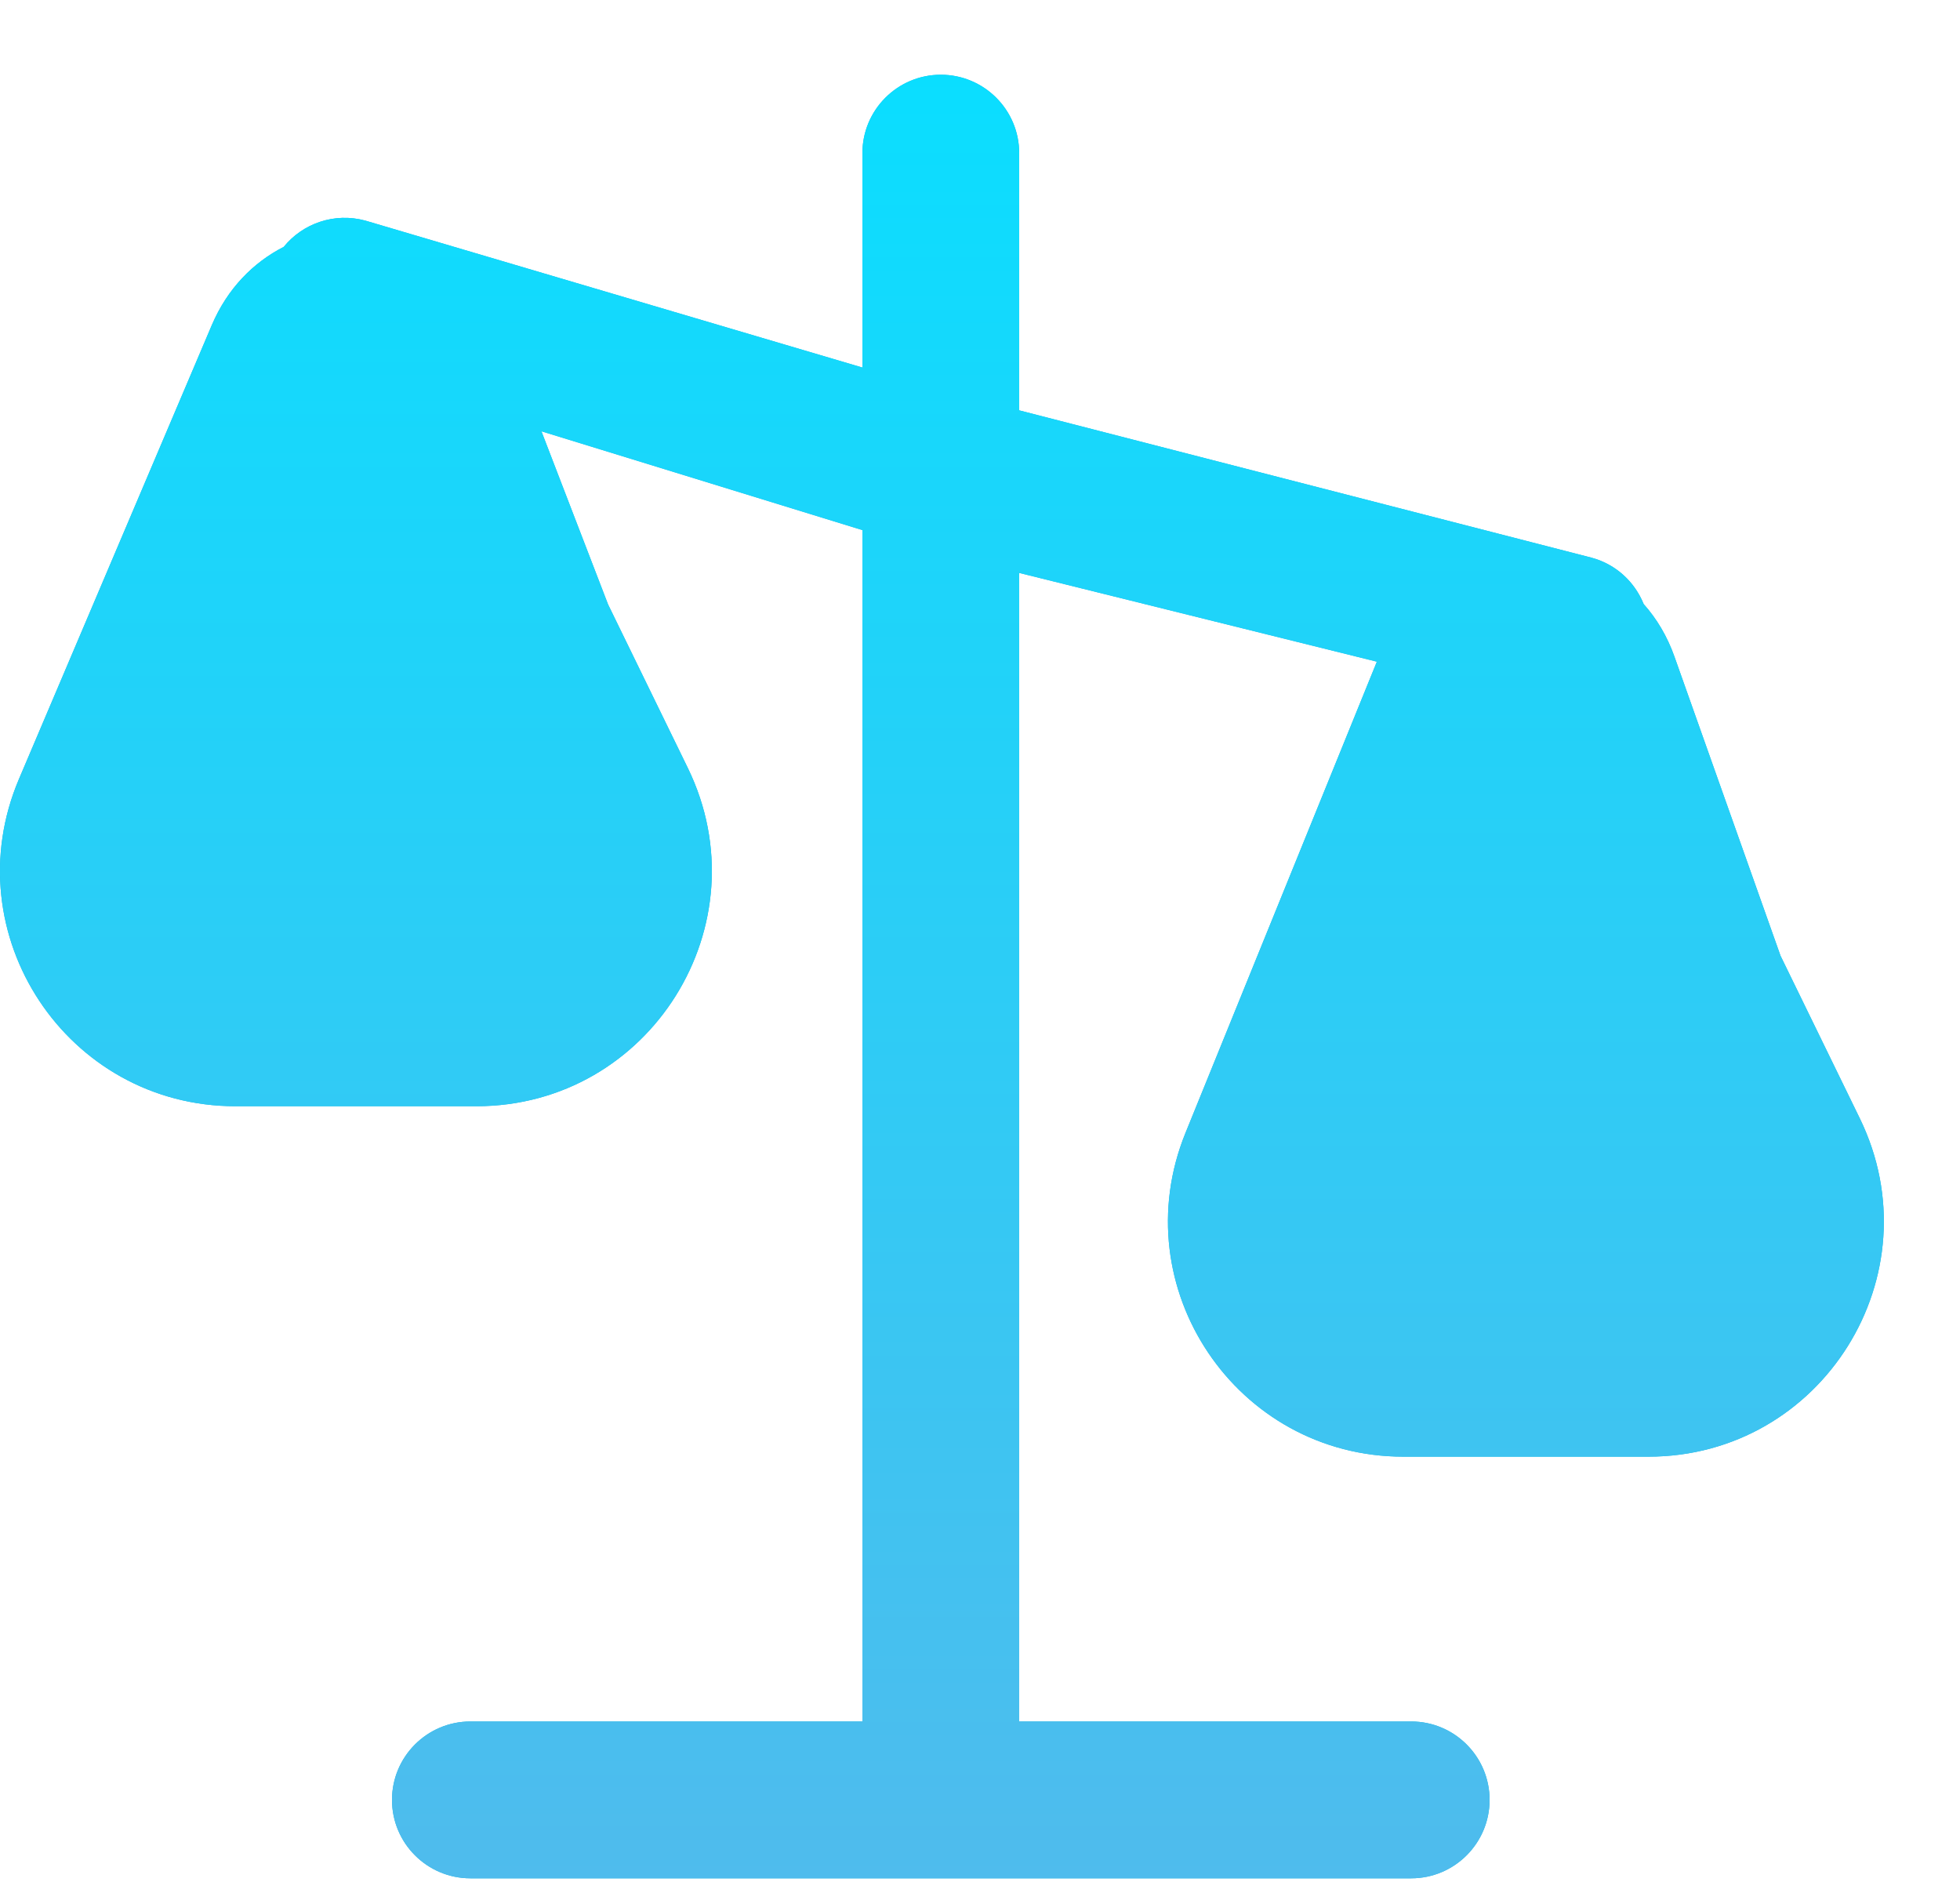 <svg width="25" height="24" viewBox="0 0 25 24" fill="none" xmlns="http://www.w3.org/2000/svg">
<path fill-rule="evenodd" clip-rule="evenodd" d="M3.619 3.148C3.232 3.346 2.901 3.678 2.702 4.145L0.242 9.934C-0.599 11.912 0.853 14.107 3.003 14.107H6.076C8.293 14.107 9.744 11.786 8.773 9.793L7.756 7.708L6.906 5.5L11 6.76L11 21.953H6C5.448 21.953 5 22.401 5 22.953C5 23.505 5.448 23.953 6 23.953H18C18.552 23.953 19 23.505 19 22.953C19 22.401 18.552 21.953 18 21.953H13L13 7.306L17.562 8.438L15.121 14.447C14.319 16.42 15.771 18.576 17.9 18.576H21.025C23.242 18.576 24.693 16.255 23.722 14.262L22.711 12.189L21.359 8.377C21.266 8.113 21.13 7.888 20.965 7.703C20.852 7.423 20.615 7.197 20.301 7.112L13 5.233V1.953C13 1.401 12.552 0.953 12 0.953C11.448 0.953 11 1.401 11 1.953V4.687L4.659 2.813C4.264 2.706 3.861 2.85 3.619 3.148Z" fill="#18B7DF"/>
<path fill-rule="evenodd" clip-rule="evenodd" d="M3.619 3.148C3.232 3.346 2.901 3.678 2.702 4.145L0.242 9.934C-0.599 11.912 0.853 14.107 3.003 14.107H6.076C8.293 14.107 9.744 11.786 8.773 9.793L7.756 7.708L6.906 5.5L11 6.76L11 21.953H6C5.448 21.953 5 22.401 5 22.953C5 23.505 5.448 23.953 6 23.953H18C18.552 23.953 19 23.505 19 22.953C19 22.401 18.552 21.953 18 21.953H13L13 7.306L17.562 8.438L15.121 14.447C14.319 16.42 15.771 18.576 17.9 18.576H21.025C23.242 18.576 24.693 16.255 23.722 14.262L22.711 12.189L21.359 8.377C21.266 8.113 21.13 7.888 20.965 7.703C20.852 7.423 20.615 7.197 20.301 7.112L13 5.233V1.953C13 1.401 12.552 0.953 12 0.953C11.448 0.953 11 1.401 11 1.953V4.687L4.659 2.813C4.264 2.706 3.861 2.85 3.619 3.148Z" fill="url(#paint0_linear_54652_621)"/>
<defs>
<linearGradient id="paint0_linear_54652_621" x1="11.951" y1="0.953" x2="11.951" y2="24.953" gradientUnits="userSpaceOnUse">
<stop stop-color="#0ADEFF"/>
<stop offset="1" stop-color="#52BAEC"/>
</linearGradient>
</defs>
</svg>
